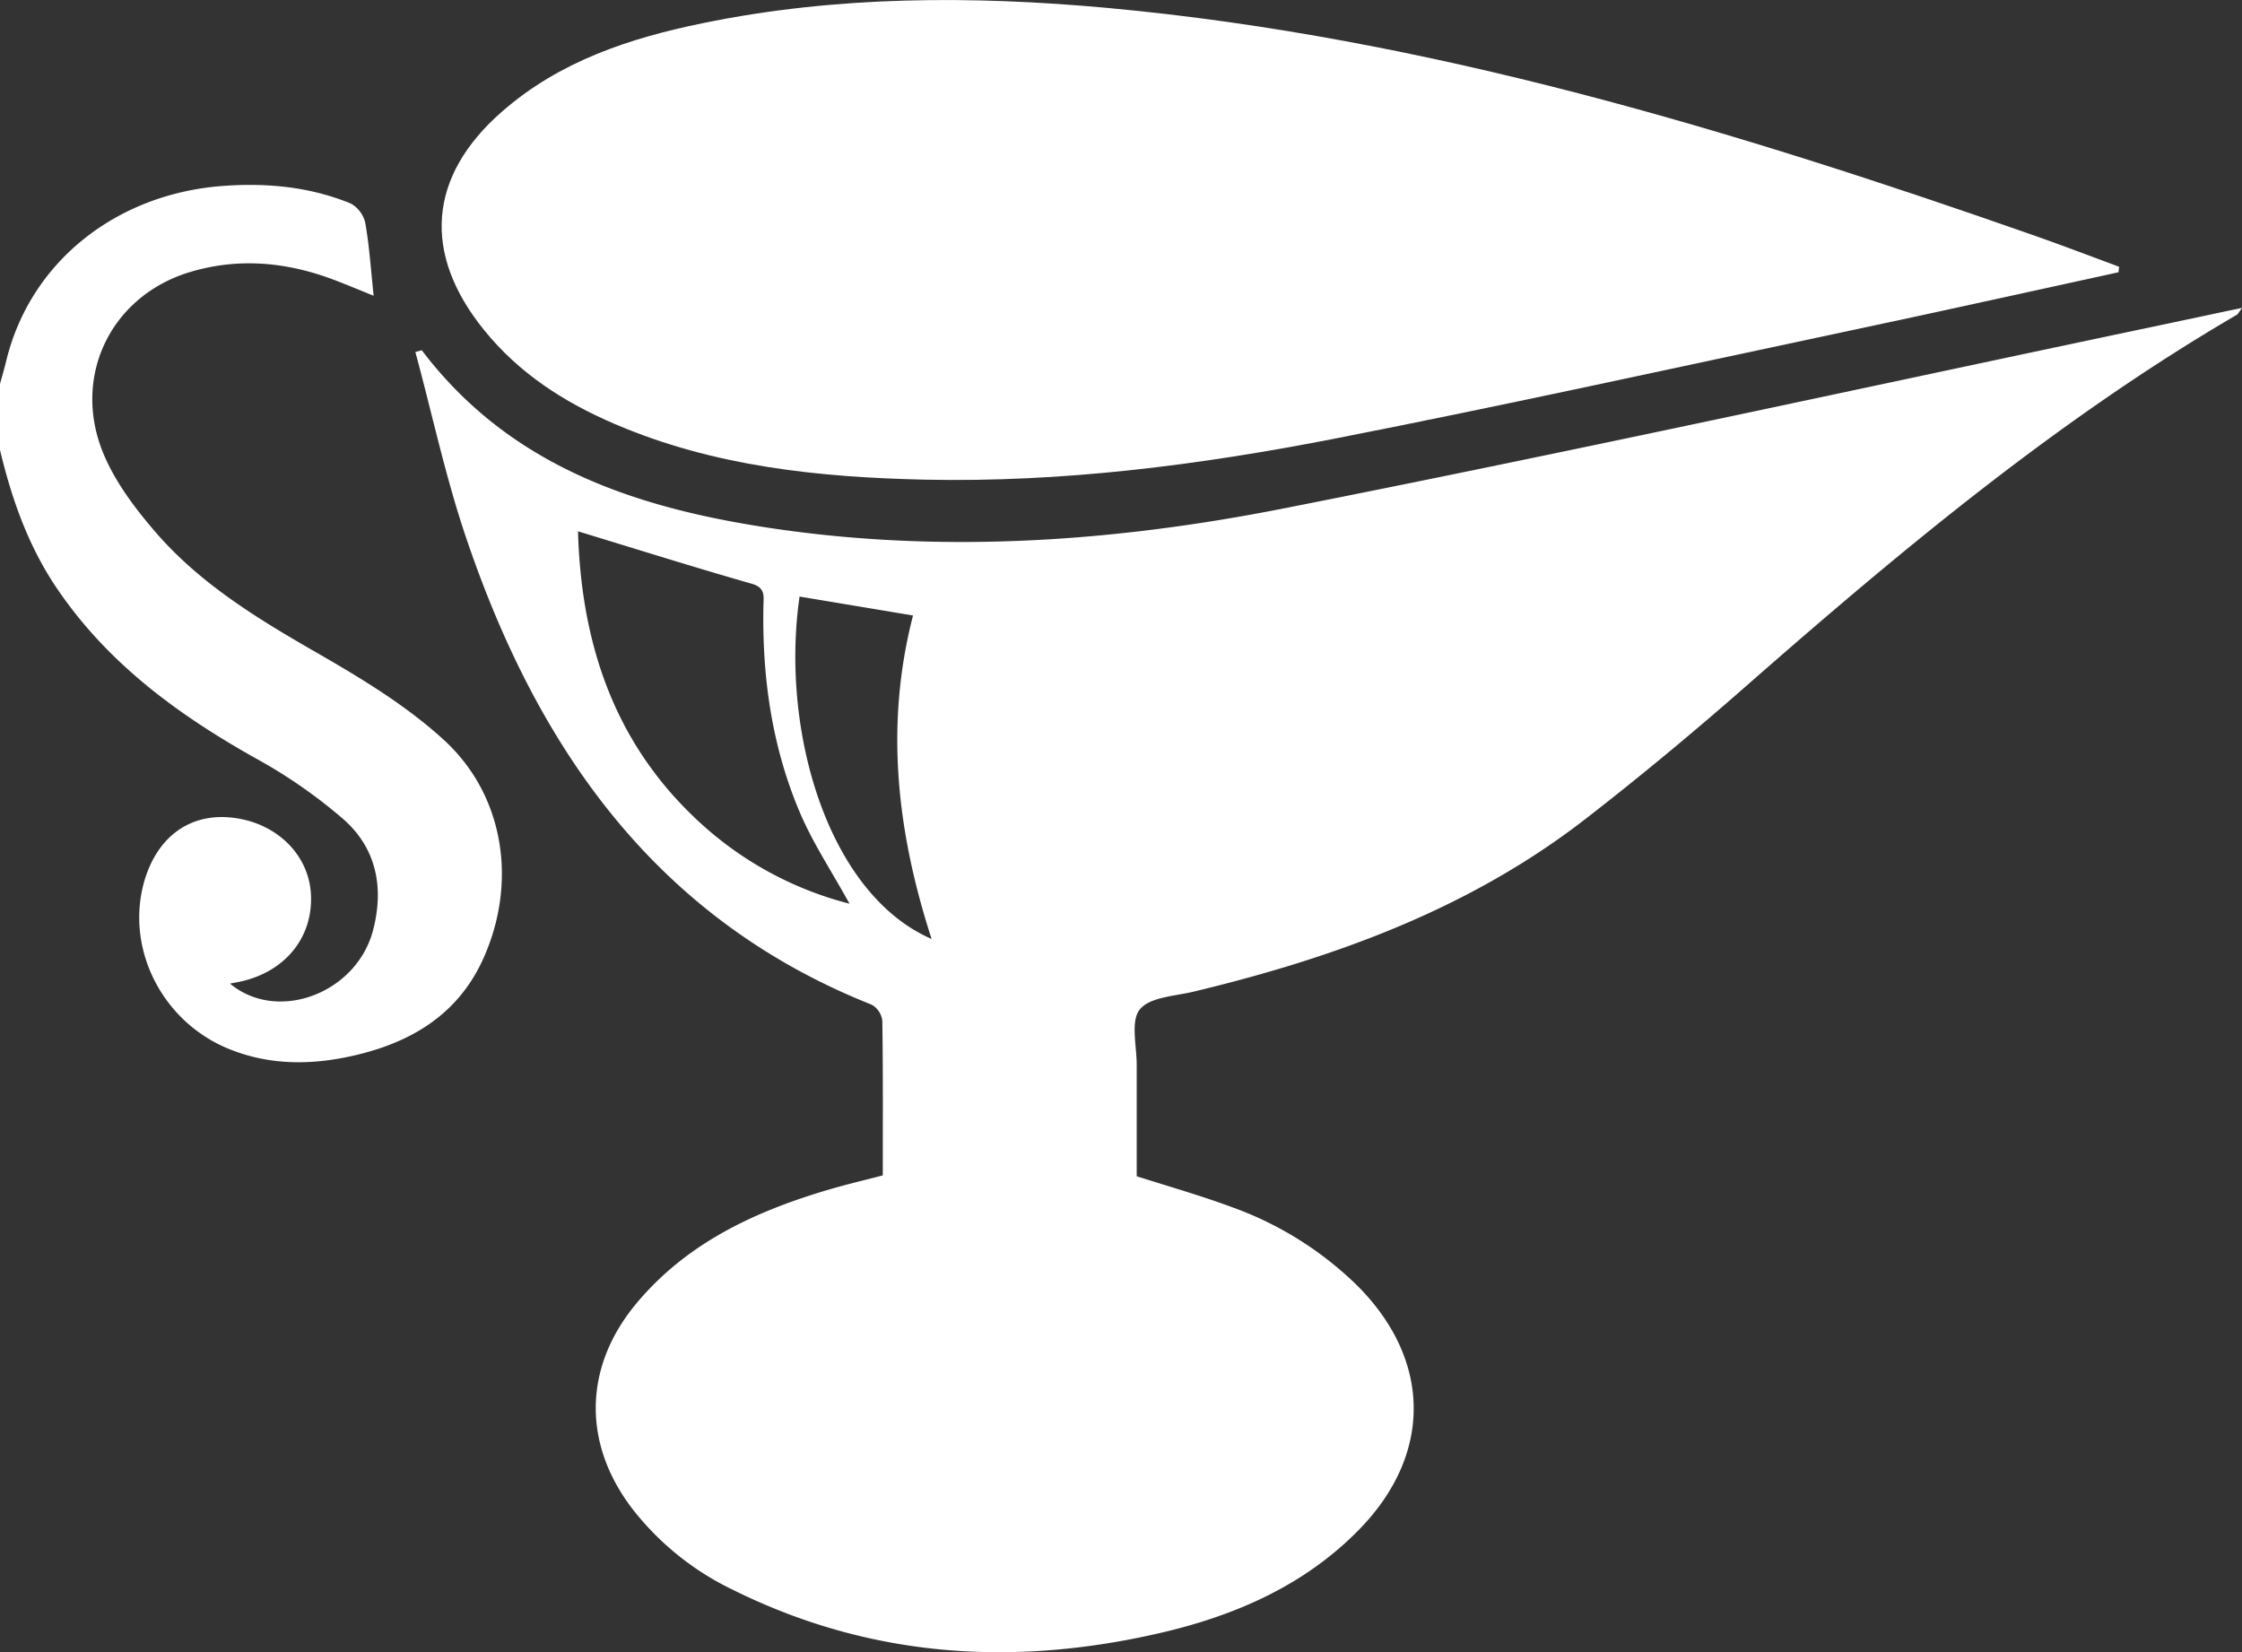 <svg id="Слой_1" data-name="Слой 1" xmlns="http://www.w3.org/2000/svg" viewBox="0 0 509.38 375.36"><rect x="0" y="0" width="509.38" height="375.36" fill="#333333" stroke="none"/><defs><style>.cls-1{fill:#fff;}</style></defs><title>sauceboat</title><path class="cls-1" d="M0,87.23C.47,85.48,1,83.74,1.41,82,6.83,59.62,26.28,44,50.78,42.23c9.94-.71,19.66.21,28.9,4A6.74,6.74,0,0,1,83,50.7c.92,5.22,1.26,10.54,1.89,16.49-3.21-1.29-6-2.47-8.84-3.55-10.73-4.1-21.74-5.17-32.8-1.86C25,67.23,16.06,85.91,23.72,103.58,26.5,110,31,115.91,35.63,121.23c10.21,11.68,23.32,19.59,36.69,27.26,10,5.76,20.17,11.93,28.62,19.7,13.68,12.58,16.55,32.25,9,49.29-5.67,12.85-16.34,19.29-29.46,22.31-9.6,2.21-19.15,2.3-28.46-1.48-15.28-6.21-23.69-23-19.17-38.34,3-10,10.43-15.32,20-14.2,10.08,1.17,17.48,8.52,17.81,17.72.35,9.58-5.9,17.24-15.91,19.48-.78.17-1.56.31-2.49.49,10.76,9,28.76,2.23,32.5-12.13,2.52-9.64.78-18.58-6.7-25.18a115.12,115.12,0,0,0-20-13.89C40.5,162.4,24.54,150.77,13,133.77c-6.56-9.64-10.32-20.34-13-31.54Z"/><path class="cls-1" d="M481.32,61.85C460.55,66.37,439.8,71,419,75.39c-38.56,8.19-77.06,16.68-115.74,24.26-30.74,6-61.82,10-93.27,9.32-24.06-.55-47.86-3-70.33-12.65C128.19,91.41,117.91,84.81,110,75,95.86,57.59,97.27,40,114.07,25.34c13.08-11.44,29-16.68,45.62-20.08C190.16-1,221-1,251.73,1.81c72.8,6.73,142.15,27.76,210.73,51.8,6.38,2.24,12.7,4.67,19,7Z"/><path class="cls-1" d="M491.7,73.69c-66.59,14-133.06,28.59-199.81,41.77-38,7.51-76.64,10.32-115.33,4.73-31.33-4.53-60.45-13.86-80.73-40.62l-1.46.4c3.91,14.41,7,29.09,11.87,43.19,16.24,47.42,43.18,85.78,91.8,105.09a4.84,4.84,0,0,1,2.42,3.61c.18,11.65.11,23.3.11,35.17-4.27,1.12-8.3,2.06-12.27,3.23-16.7,4.93-32.15,12.05-43.63,25.76-12.09,14.43-12.4,31.88-1,46.76a63.9,63.9,0,0,0,22.76,18.36c31.68,15.75,64.81,17.64,98.77,9.47,16.41-4,31.54-10.8,43.57-23.09,16.73-17.1,16.5-38.51-.35-55.4a78.54,78.54,0,0,0-28.57-17.89c-7-2.6-14.13-4.63-21.59-7,0-8.36,0-16.84,0-25.32,0-4.32-1.44-10,.72-12.6,2.32-2.83,8.05-3,12.37-4.06,32-7.7,62.53-18.78,88.85-39.18,12.5-9.69,24.68-19.82,36.57-30.25,35.11-30.78,70.9-60.64,111.39-84.28.33-.19.51-.64,1.24-1.59C503,71.28,497.37,72.5,491.7,73.69ZM157.39,185.34c-18.36-17.7-25.36-40-26.07-64.63,13.48,4.1,26.43,8.18,39.48,11.91,3.14.9,2.69,2.82,2.65,4.93-.33,16.16,1.9,31.95,8.2,46.86,3,7.09,7.34,13.61,11.36,20.9A79.3,79.3,0,0,1,157.39,185.34Zm24.28-49.81,25.77,4.3c-6.46,25-3.63,49.28,4.22,73.49C187.93,203,177.28,165.67,181.66,135.53Z"/></svg>